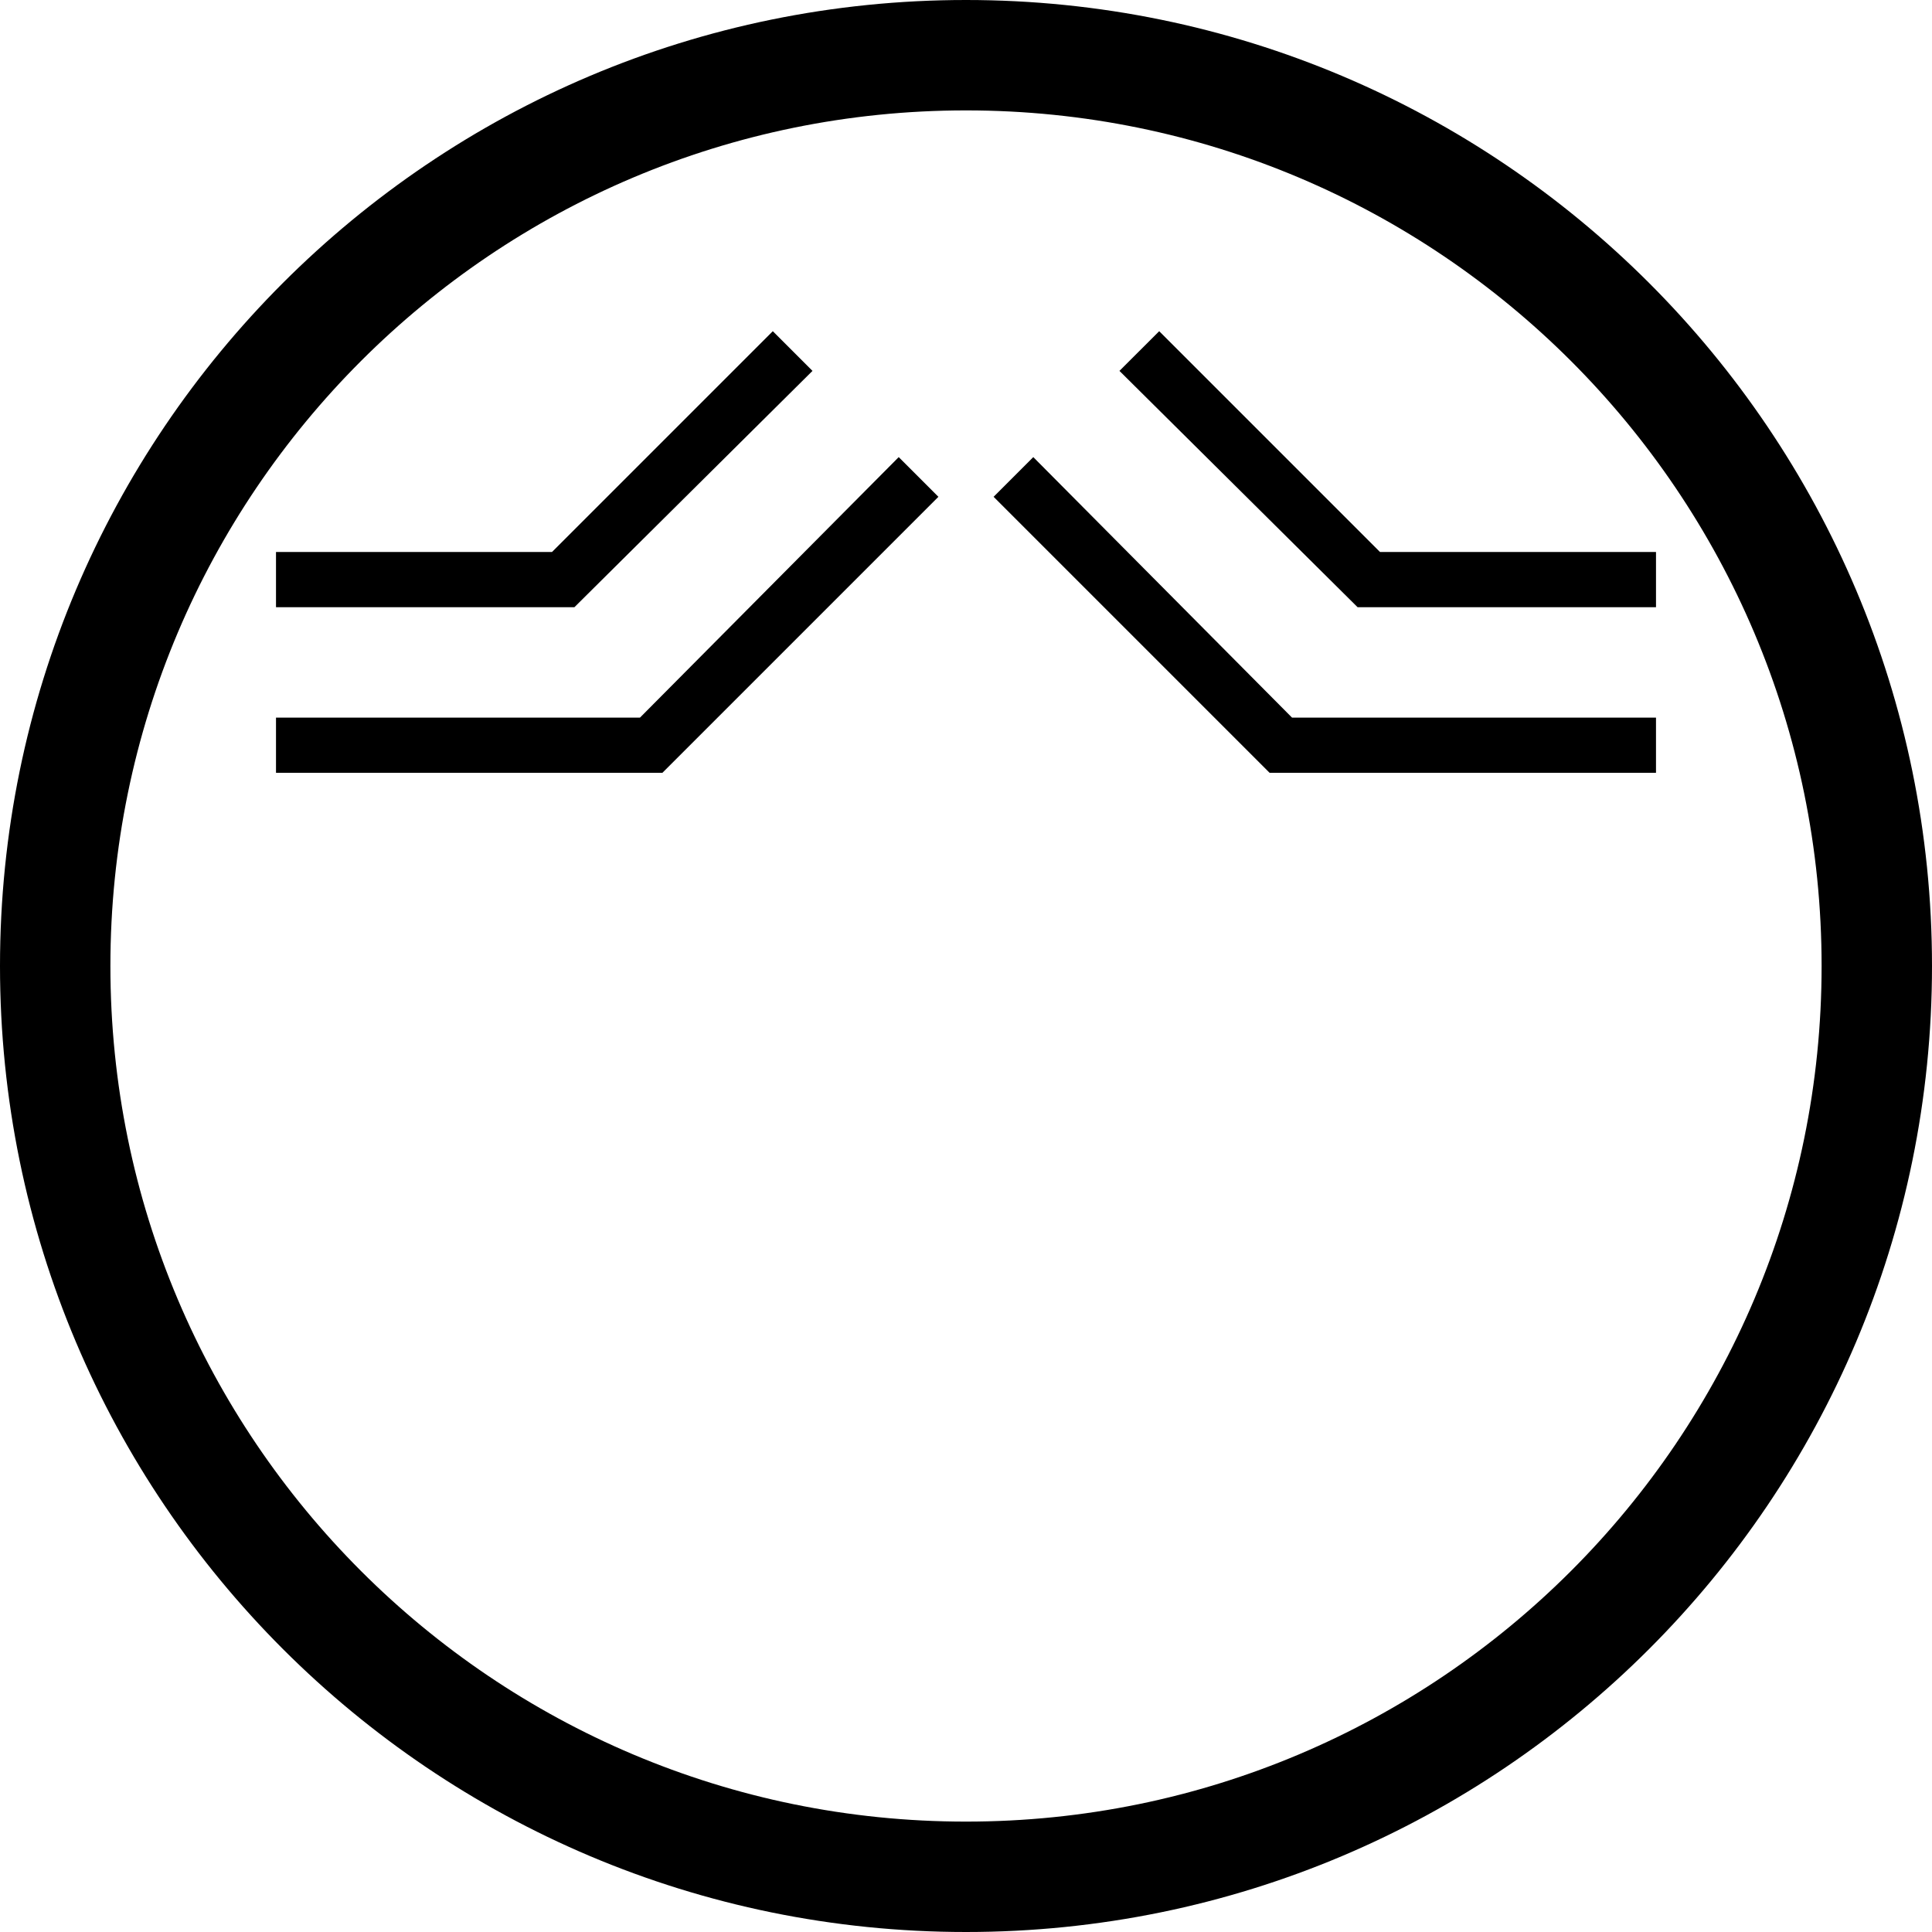 <svg xmlns="http://www.w3.org/2000/svg" version="1.0" width="35" height="35"><path d="M12 14l5-5-.719-.719L11.594 13H5v1h7z"/><path d="M10.406 11l4.313-4.281L14 6l-4 4H5v1h5.406zM23 14l-5-5 .719-.719L23.406 13H30v1h-7z"/><path d="M24.594 11L20.28 6.719 21 6l4 4h5v1h-5.406z"/><path d="M17.5 0C7.835 0 0 7.835 0 17.5S7.835 35 17.5 35 35 27.165 35 17.5 27.165 0 17.5 0zm0 2C26.06 2 33 8.94 33 17.5 33 26.06 26.06 33 17.5 33 8.94 33 2 26.06 2 17.5 2 8.94 8.94 2 17.5 2z"/></svg>